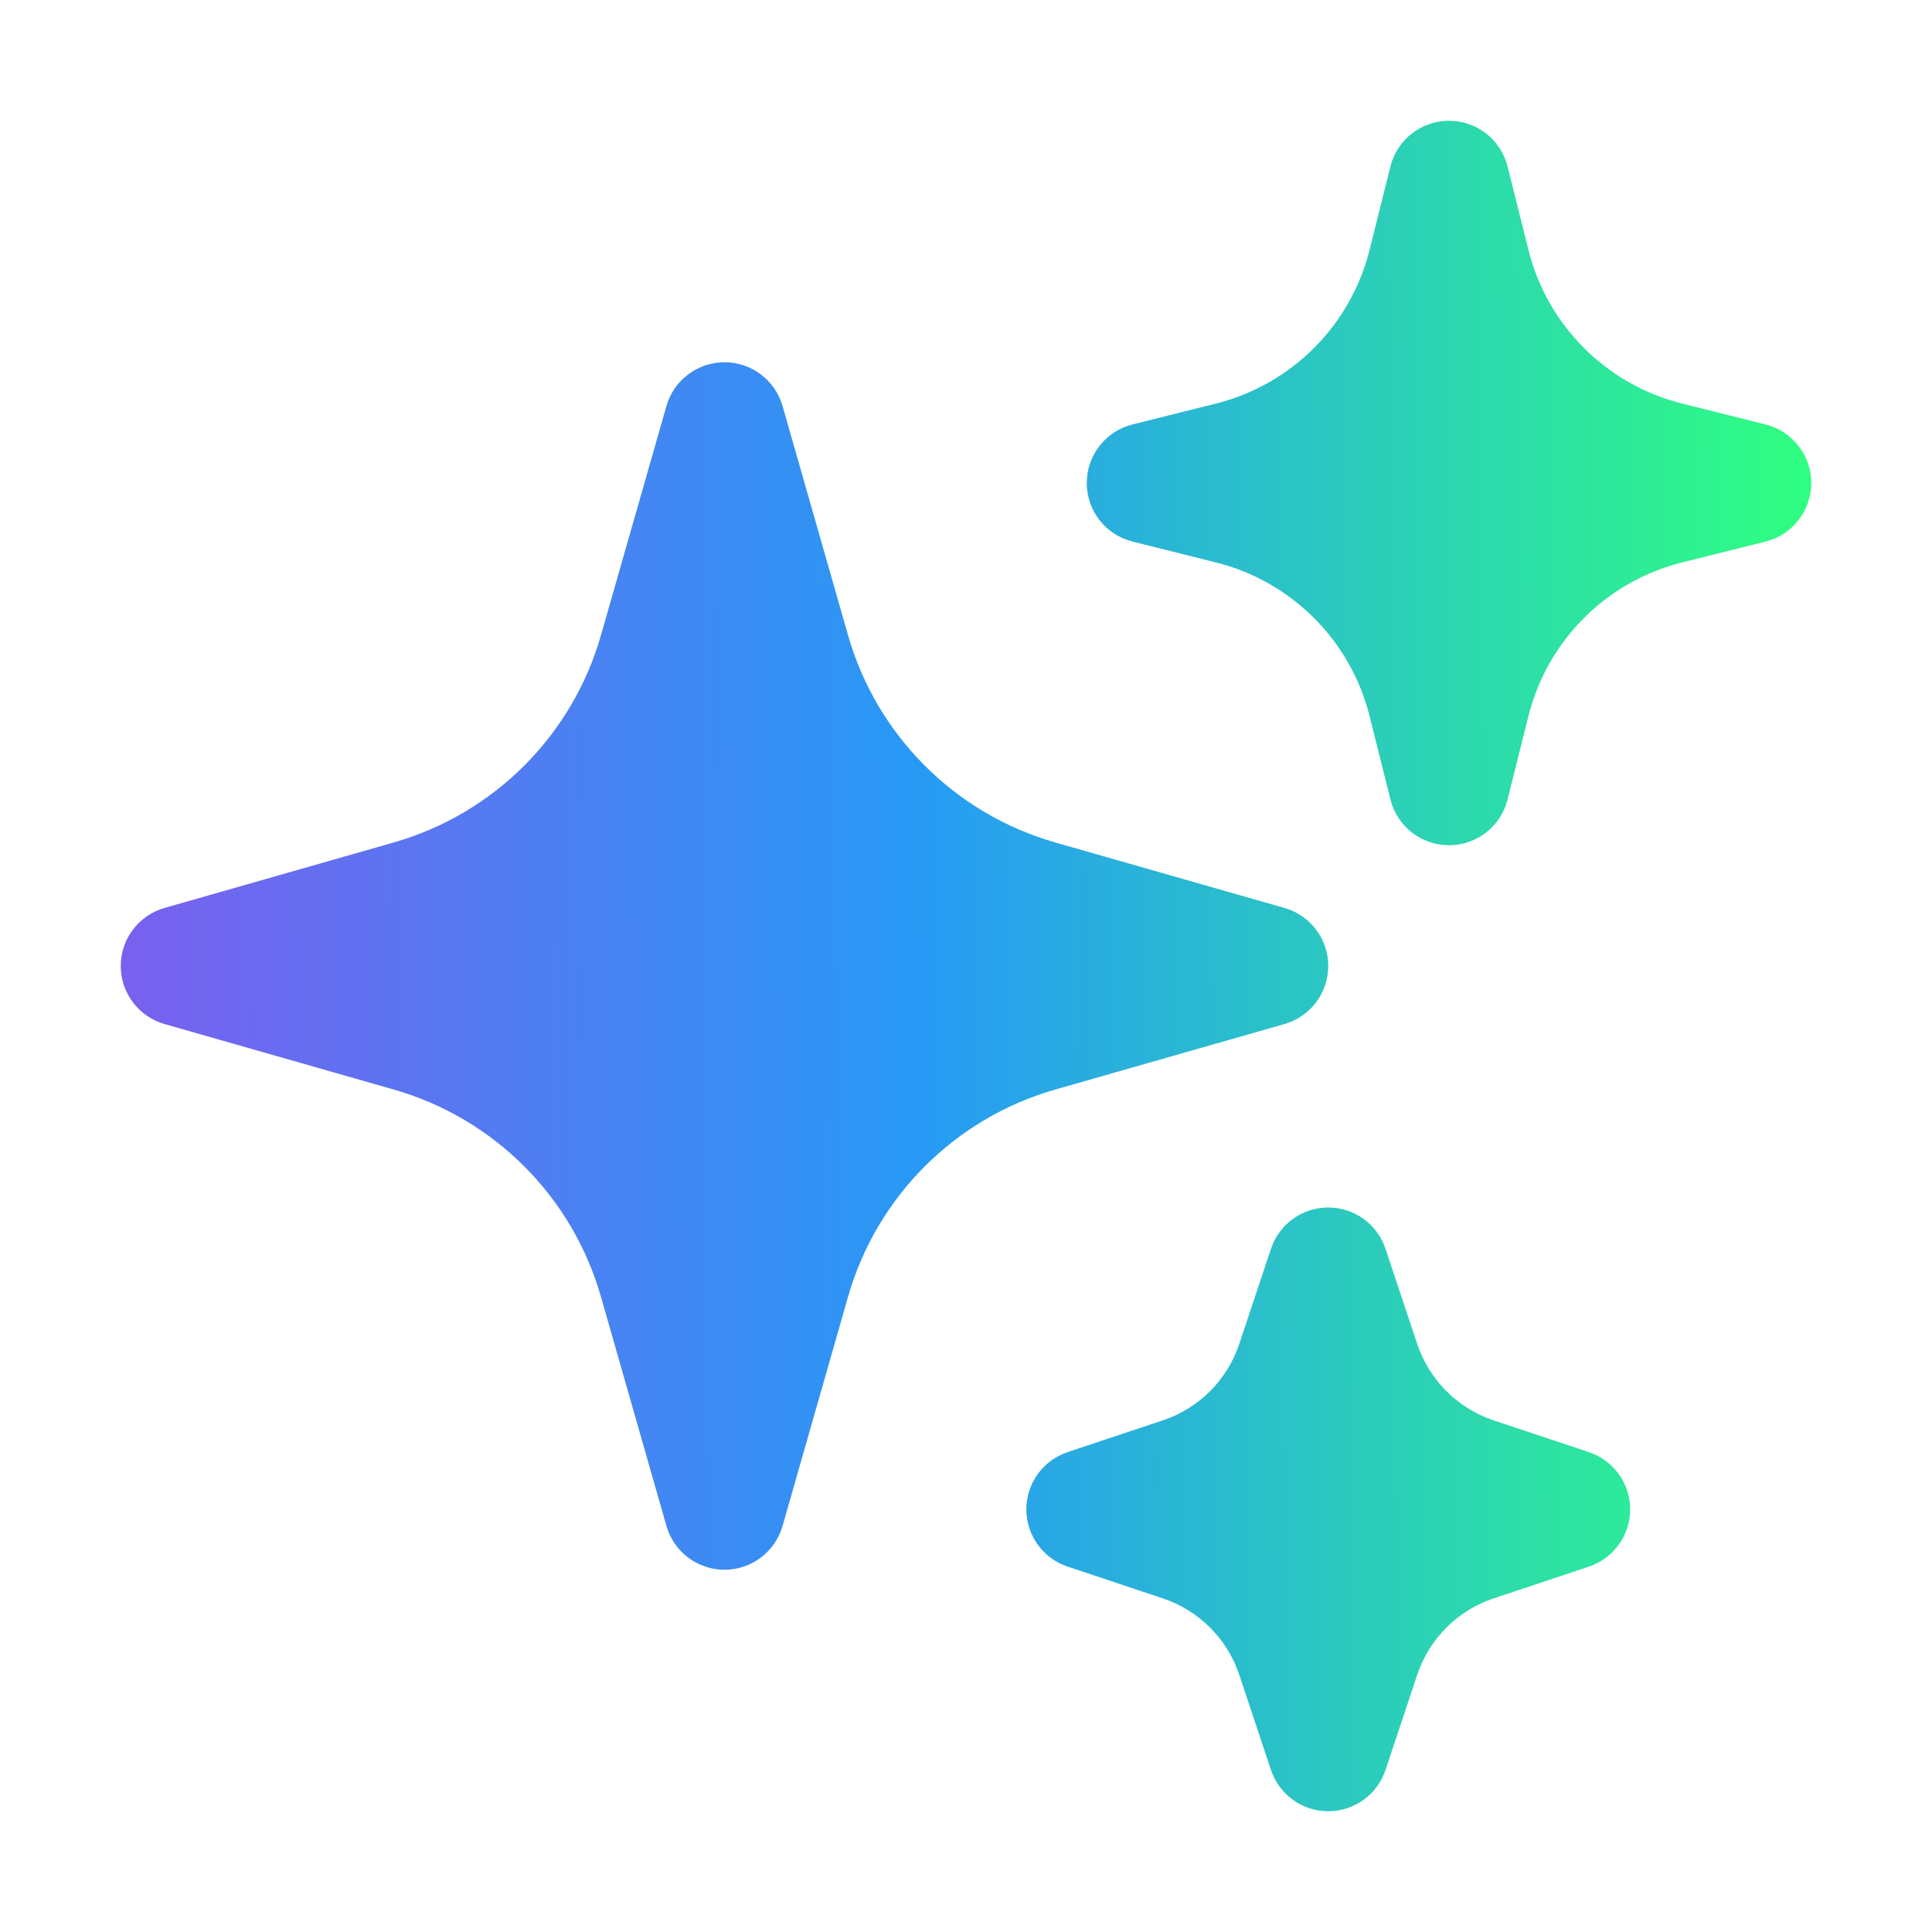 <svg width="58" height="58" viewBox="0 0 58 58" fill="none" xmlns="http://www.w3.org/2000/svg">
<g id="heroicons-solid/sparkles">
<g id="Vector">
<path fill-rule="evenodd" clip-rule="evenodd" d="M21.75 10.875C22.559 10.875 23.27 11.412 23.493 12.19L25.458 19.068C26.318 22.078 28.672 24.432 31.682 25.292L38.56 27.257C39.339 27.48 39.875 28.191 39.875 29C39.875 29.809 39.339 30.52 38.56 30.743L31.682 32.708C28.672 33.568 26.318 35.922 25.458 38.932L23.493 45.81C23.27 46.589 22.559 47.125 21.75 47.125C20.941 47.125 20.23 46.589 20.007 45.81L18.042 38.932C17.182 35.922 14.829 33.568 11.818 32.708L4.94 30.743C4.161 30.52 3.625 29.809 3.625 29C3.625 28.191 4.161 27.48 4.94 27.257L11.818 25.292C14.829 24.432 17.182 22.078 18.042 19.068L20.007 12.19C20.23 11.412 20.941 10.875 21.75 10.875Z" fill="url(#paint0_linear_51_3180)"/>
<path fill-rule="evenodd" clip-rule="evenodd" d="M43.5 3.625C44.332 3.625 45.057 4.191 45.258 4.998L45.884 7.5C46.452 9.773 48.227 11.548 50.5 12.116L53.002 12.742C53.809 12.943 54.375 13.668 54.375 14.5C54.375 15.332 53.809 16.057 53.002 16.258L50.5 16.884C48.227 17.452 46.452 19.227 45.884 21.5L45.258 24.002C45.057 24.809 44.332 25.375 43.5 25.375C42.668 25.375 41.943 24.809 41.742 24.002L41.116 21.5C40.548 19.227 38.773 17.452 36.5 16.884L33.998 16.258C33.191 16.057 32.625 15.332 32.625 14.5C32.625 13.668 33.191 12.943 33.998 12.742L36.5 12.116C38.773 11.548 40.548 9.773 41.116 7.5L41.742 4.998C41.943 4.191 42.668 3.625 43.5 3.625Z" fill="url(#paint1_linear_51_3180)"/>
<path fill-rule="evenodd" clip-rule="evenodd" d="M39.875 36.25C40.655 36.25 41.348 36.749 41.594 37.489L42.547 40.348C42.908 41.43 43.758 42.279 44.84 42.64L47.698 43.593C48.438 43.84 48.938 44.532 48.938 45.312C48.938 46.093 48.438 46.785 47.698 47.032L44.84 47.985C43.758 48.346 42.908 49.195 42.547 50.277L41.594 53.136C41.348 53.876 40.655 54.375 39.875 54.375C39.095 54.375 38.402 53.876 38.156 53.136L37.203 50.277C36.842 49.195 35.992 48.346 34.91 47.985L32.052 47.032C31.312 46.785 30.812 46.093 30.812 45.312C30.812 44.532 31.312 43.84 32.052 43.593L34.91 42.64C35.992 42.279 36.842 41.43 37.203 40.348L38.156 37.489C38.402 36.749 39.095 36.25 39.875 36.25Z" fill="url(#paint2_linear_51_3180)"/>
</g>
</g>
<defs>
<linearGradient id="paint0_linear_51_3180" x1="4.072" y1="33.724" x2="54.501" y2="33.405" gradientUnits="userSpaceOnUse">
<stop stop-color="#7861EF"/>
<stop offset="0.469" stop-color="#279AF5"/>
<stop offset="1" stop-color="#2FFF81"/>
</linearGradient>
<linearGradient id="paint1_linear_51_3180" x1="4.072" y1="33.724" x2="54.501" y2="33.405" gradientUnits="userSpaceOnUse">
<stop stop-color="#7861EF"/>
<stop offset="0.469" stop-color="#279AF5"/>
<stop offset="1" stop-color="#2FFF81"/>
</linearGradient>
<linearGradient id="paint2_linear_51_3180" x1="4.072" y1="33.724" x2="54.501" y2="33.405" gradientUnits="userSpaceOnUse">
<stop stop-color="#7861EF"/>
<stop offset="0.469" stop-color="#279AF5"/>
<stop offset="1" stop-color="#2FFF81"/>
</linearGradient>
</defs>
</svg>
